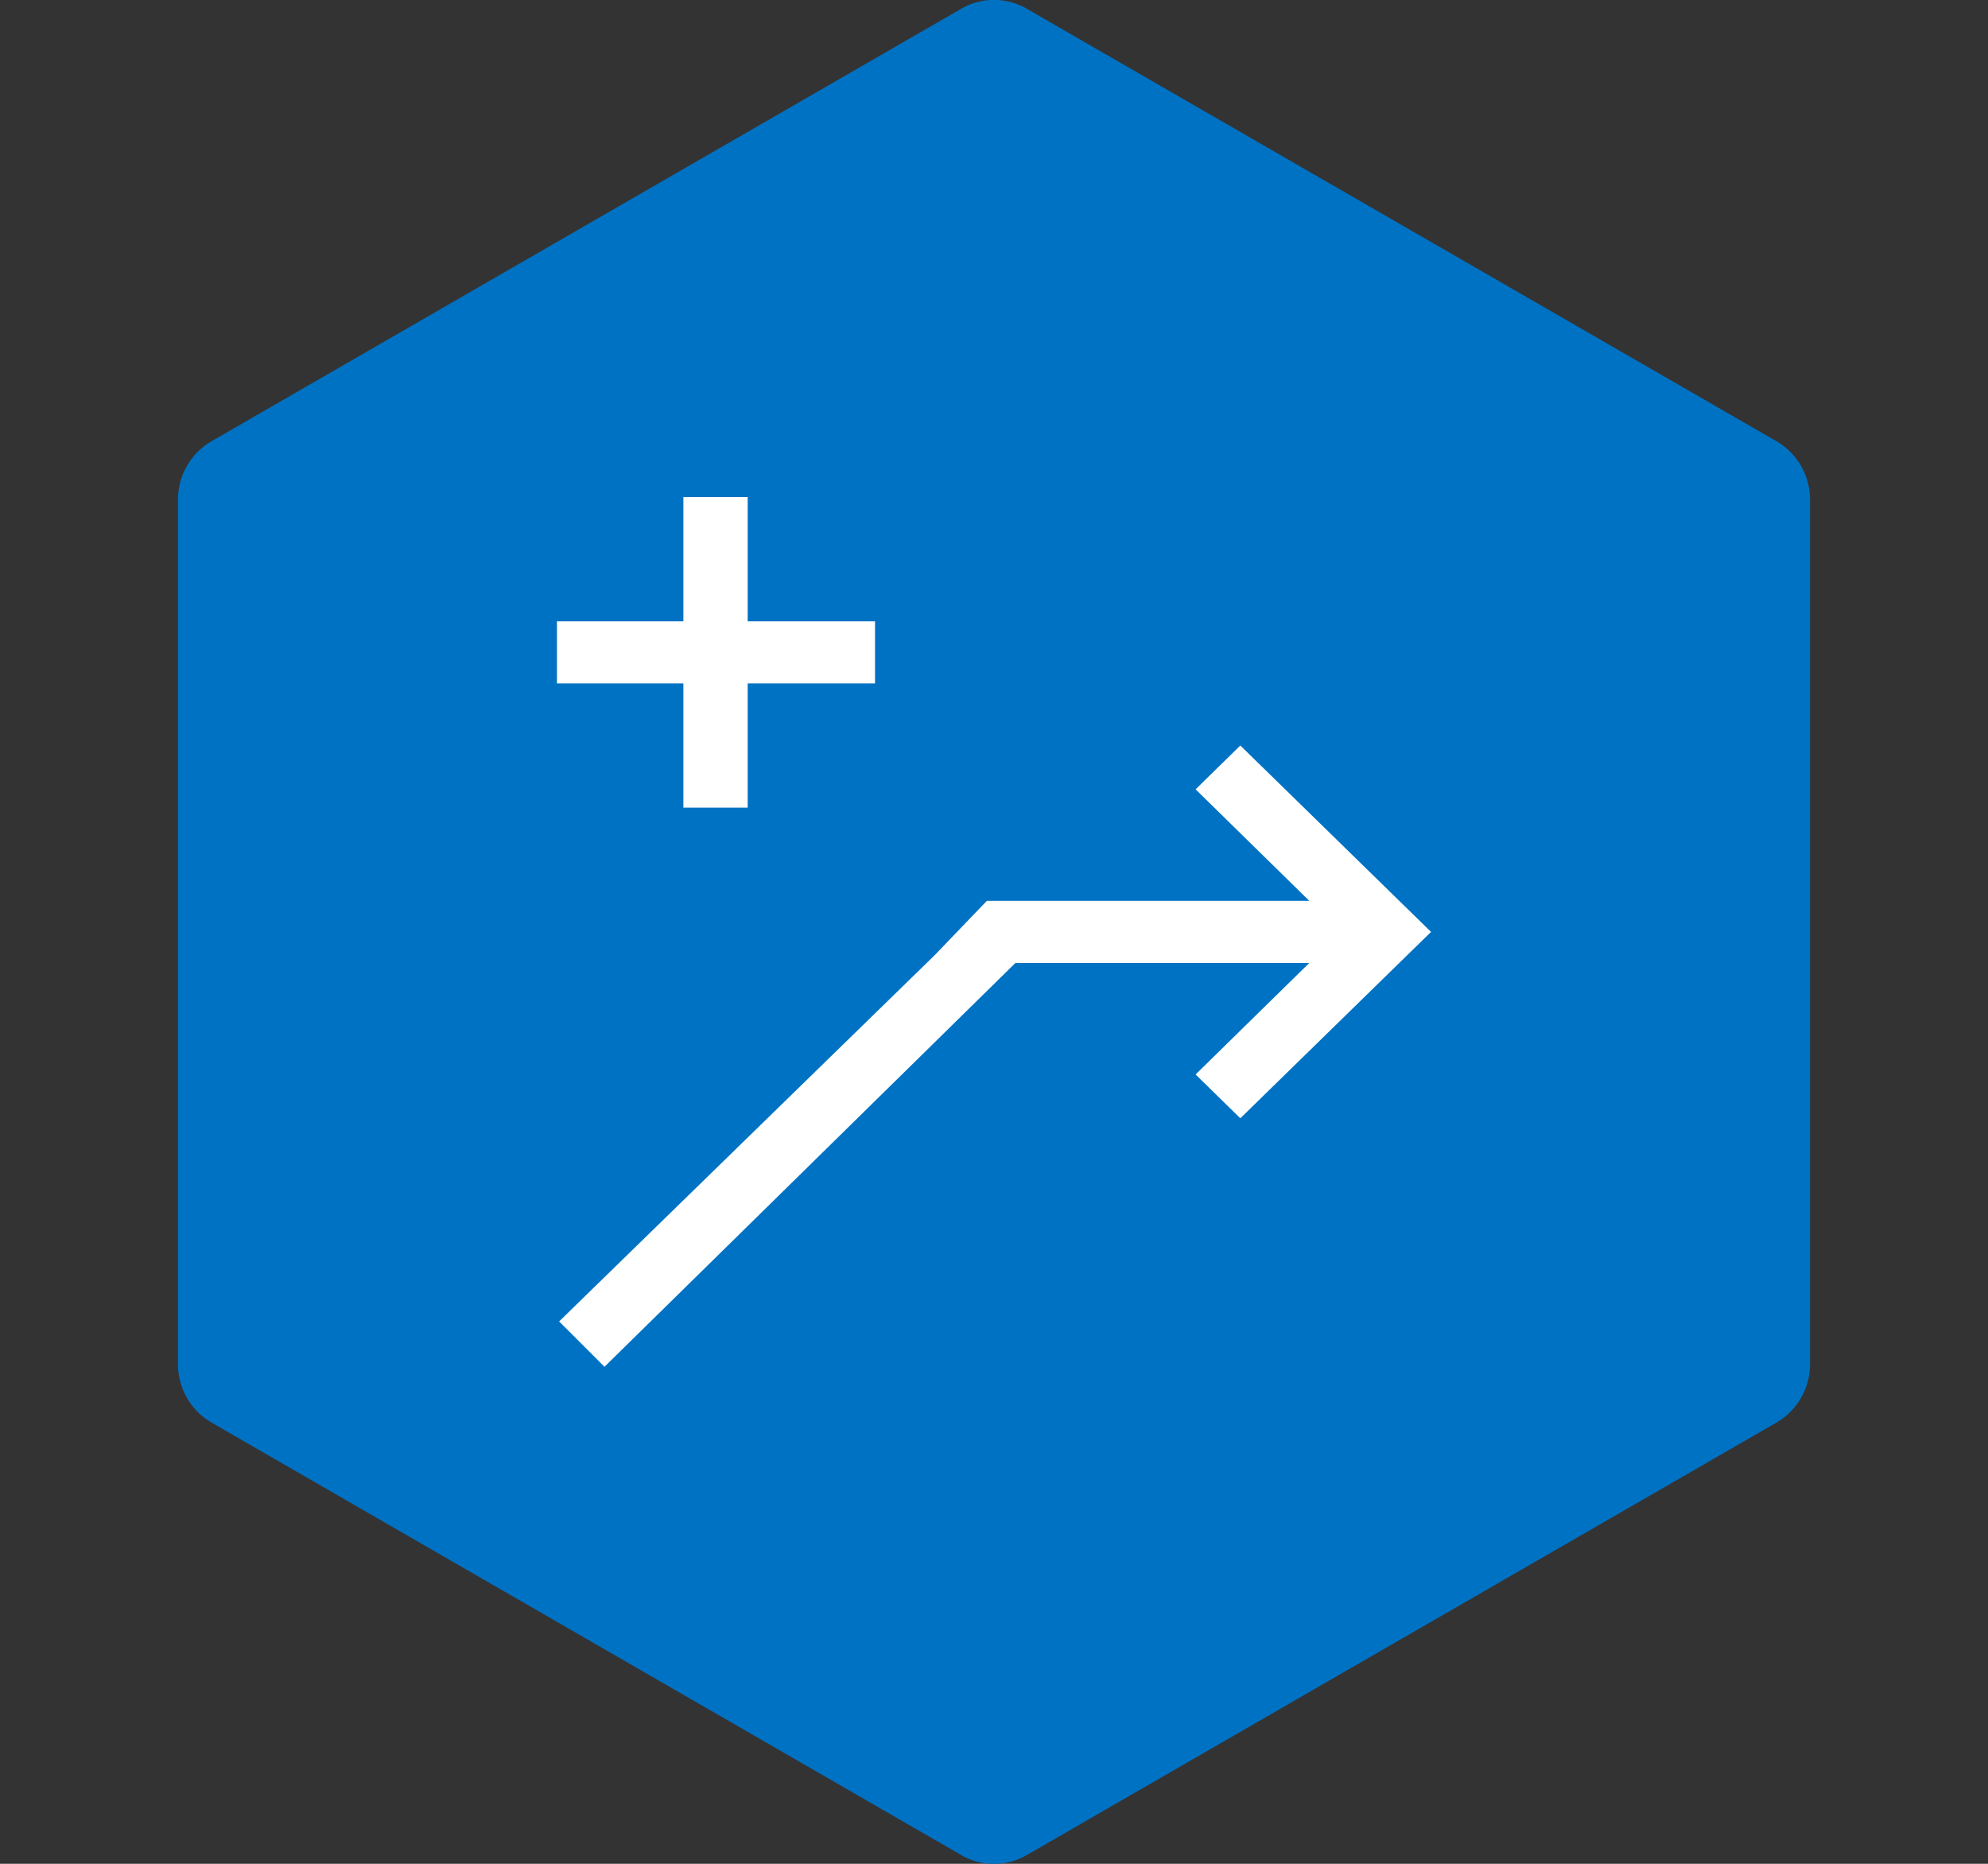 <svg xmlns="http://www.w3.org/2000/svg" viewBox="0 0 64 60"><rect x="0" y="0" width="64" height="60" fill="#333333" stroke="none"/><path d="M33.07.29,57.2,14.21a2.17,2.17,0,0,1,1.07,1.86V43.93a2.17,2.17,0,0,1-1.07,1.86L33.07,59.71a2.1,2.1,0,0,1-2.14,0L6.8,45.79a2.17,2.17,0,0,1-1.07-1.86V16.07A2.17,2.17,0,0,1,6.8,14.21L30.93.29A2.1,2.1,0,0,1,33.07.29Z" fill="#0072c3" fill-rule="evenodd"/><path d="M39.93,24l6.14,6-6.14,6-1.44-1.41L42.15,31H32.69L19.46,44,18,42.54,30.1,30.74,31.77,29H42.15l-3.66-3.59ZM24.07,16v4h4.1v2h-4.1v4H22V22H17.93V20H22V16Z" fill="#fff" fill-rule="evenodd"/></svg>